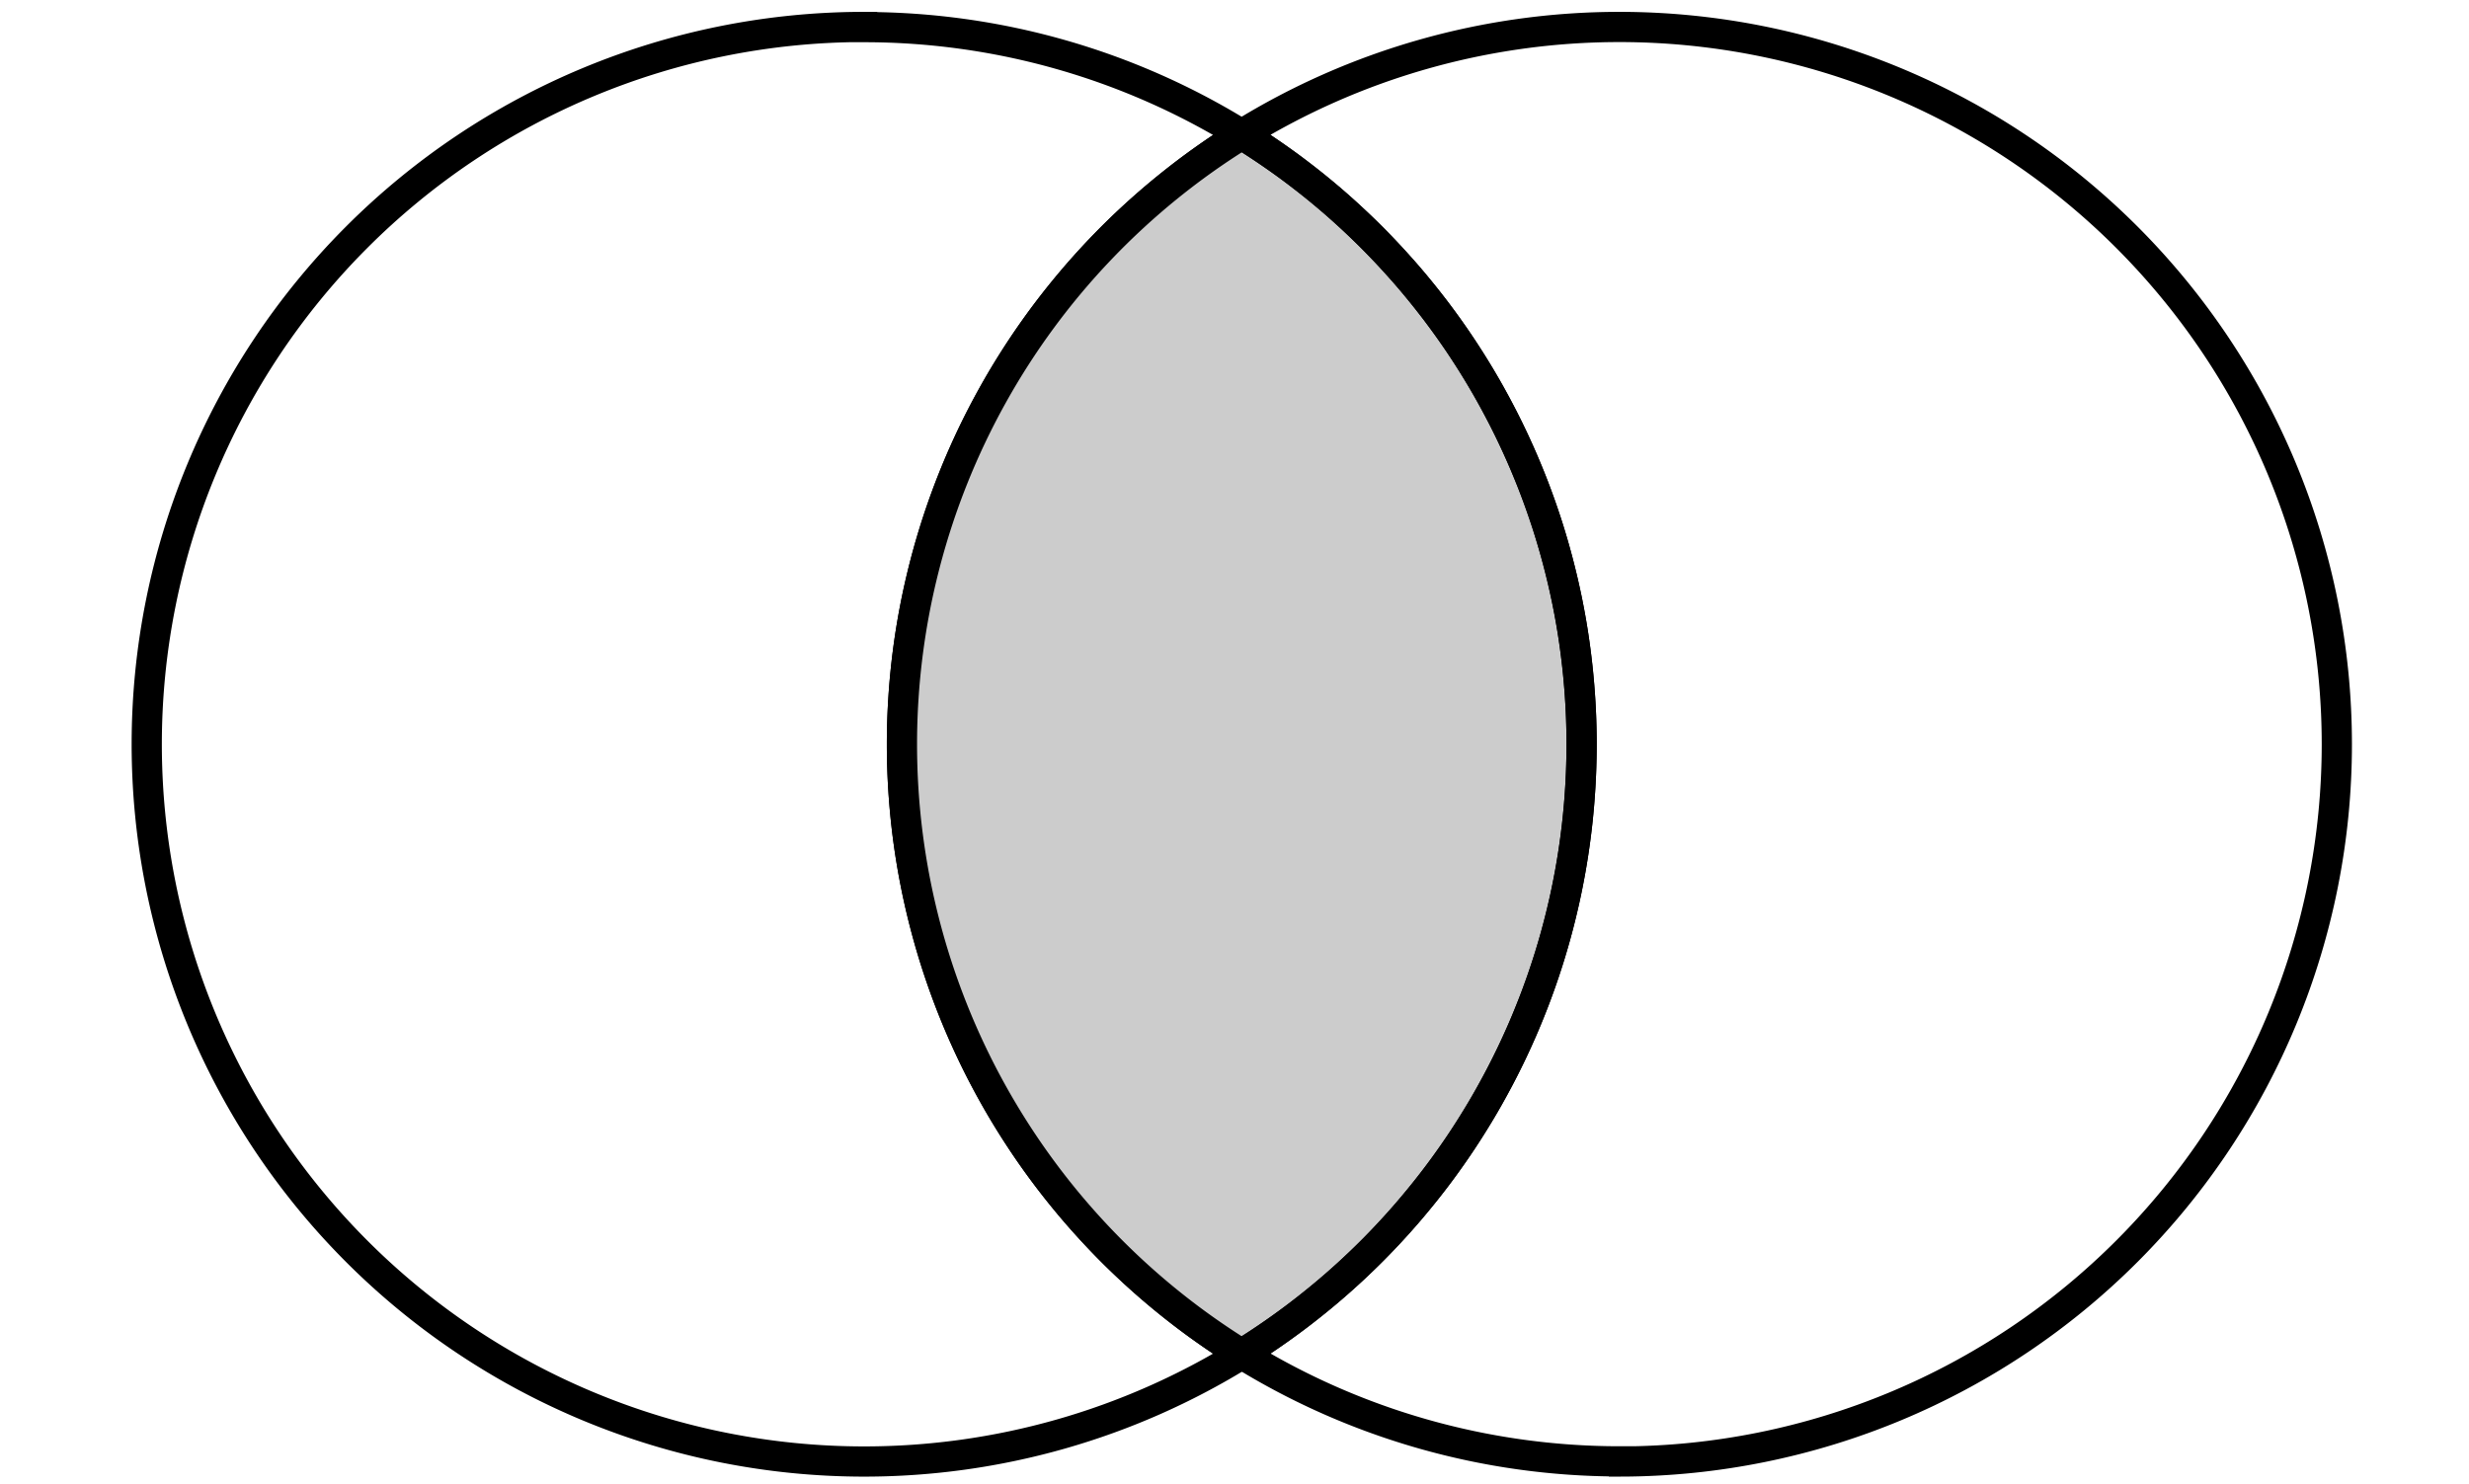 <?xml version="1.0" encoding="UTF-8" standalone="no"?>
<svg
   xmlns:dc="http://purl.org/dc/elements/1.1/"
   xmlns:cc="http://creativecommons.org/ns#"
   xmlns:rdf="http://www.w3.org/1999/02/22-rdf-syntax-ns#"
   xmlns:svg="http://www.w3.org/2000/svg"
   xmlns="http://www.w3.org/2000/svg"
   xmlns:sodipodi="http://sodipodi.sourceforge.net/DTD/sodipodi-0.dtd"
   xmlns:inkscape="http://www.inkscape.org/namespaces/inkscape"
   inkscape:version="1.0 (4035a4f, 2020-05-01)"
   sodipodi:docname="left_intersect_right.svg"
   id="svg8"
   version="1.1"
   viewBox="0 0 173 104"
   height="104mm"
   width="173mm">
  <defs
     id="defs2" />
  <sodipodi:namedview
     inkscape:window-maximized="0"
     inkscape:window-y="23"
     inkscape:window-x="0"
     inkscape:window-height="693"
     inkscape:window-width="1252"
     showgrid="false"
     inkscape:document-rotation="0"
     inkscape:current-layer="layer1"
     inkscape:document-units="mm"
     inkscape:cy="222.54766"
     inkscape:cx="646.49366"
     inkscape:zoom="0.42675466"
     inkscape:pageshadow="2"
     inkscape:pageopacity="0.0"
     borderopacity="1.0"
     bordercolor="#666666"
     pagecolor="#ffffff"
     id="base" />
  <g
     id="layer1"
     inkscape:groupmode="layer"
     inkscape:label="Layer 1">
    <path
       d="m 60.403,1.89 a 50.271,50.271 0 0 0 -50.121,50.271 50.271,50.271 0 0 0 50.271,50.271 50.271,50.271 0 0 0 26.458,-7.527 50.271,50.271 0 0 1 -0.038,-0.023 50.271,50.271 0 0 1 -0.26,-0.162 50.271,50.271 0 0 1 -0.259,-0.164 50.271,50.271 0 0 1 -0.258,-0.166 50.271,50.271 0 0 1 -0.257,-0.167 50.271,50.271 0 0 1 -0.256,-0.169 50.271,50.271 0 0 1 -0.255,-0.17 50.271,50.271 0 0 1 -0.254,-0.172 50.271,50.271 0 0 1 -0.253,-0.173 50.271,50.271 0 0 1 -0.252,-0.175 50.271,50.271 0 0 1 -0.251,-0.176 50.271,50.271 0 0 1 -0.25,-0.178 50.271,50.271 0 0 1 -0.249,-0.179 50.271,50.271 0 0 1 -0.248,-0.181 50.271,50.271 0 0 1 -0.246,-0.183 50.271,50.271 0 0 1 -0.245,-0.184 50.271,50.271 0 0 1 -0.244,-0.186 50.271,50.271 0 0 1 -0.243,-0.187 50.271,50.271 0 0 1 -0.242,-0.188 50.271,50.271 0 0 1 -0.241,-0.19 50.271,50.271 0 0 1 -0.24,-0.191 50.271,50.271 0 0 1 -0.238,-0.193 50.271,50.271 0 0 1 -0.237,-0.194 50.271,50.271 0 0 1 -0.236,-0.196 50.271,50.271 0 0 1 -0.235,-0.197 50.271,50.271 0 0 1 -0.234,-0.199 50.271,50.271 0 0 1 -0.233,-0.2 50.271,50.271 0 0 1 -0.231,-0.202 50.271,50.271 0 0 1 -0.23,-0.203 50.271,50.271 0 0 1 -0.229,-0.205 50.271,50.271 0 0 1 -0.227,-0.206 50.271,50.271 0 0 1 -0.226,-0.207 50.271,50.271 0 0 1 -0.225,-0.209 50.271,50.271 0 0 1 -0.224,-0.21 50.271,50.271 0 0 1 -0.222,-0.211 50.271,50.271 0 0 1 -0.221,-0.213 50.271,50.271 0 0 1 -0.22,-0.213 50.271,50.271 0 0 1 -0.219,-0.215 50.271,50.271 0 0 1 -0.217,-0.217 50.271,50.271 0 0 1 -0.216,-0.218 50.271,50.271 0 0 1 -0.214,-0.22 50.271,50.271 0 0 1 -0.213,-0.22 50.271,50.271 0 0 1 -0.212,-0.222 50.271,50.271 0 0 1 -0.21,-0.223 50.271,50.271 0 0 1 -0.209,-0.224 50.271,50.271 0 0 1 -0.207,-0.226 50.271,50.271 0 0 1 -0.207,-0.227 50.271,50.271 0 0 1 -0.205,-0.228 50.271,50.271 0 0 1 -0.204,-0.229 50.271,50.271 0 0 1 -0.203,-0.23 50.271,50.271 0 0 1 -0.201,-0.232 50.271,50.271 0 0 1 -0.199,-0.233 50.271,50.271 0 0 1 -0.198,-0.234 50.271,50.271 0 0 1 -0.196,-0.236 50.271,50.271 0 0 1 -0.195,-0.237 50.271,50.271 0 0 1 -0.194,-0.238 50.271,50.271 0 0 1 -0.192,-0.239 50.271,50.271 0 0 1 -0.191,-0.24 50.271,50.271 0 0 1 -0.189,-0.242 50.271,50.271 0 0 1 -0.188,-0.242 50.271,50.271 0 0 1 -0.187,-0.243 50.271,50.271 0 0 1 -0.184,-0.245 50.271,50.271 0 0 1 -0.183,-0.246 50.271,50.271 0 0 1 -0.182,-0.247 50.271,50.271 0 0 1 -0.18,-0.248 50.271,50.271 0 0 1 -0.179,-0.249 50.271,50.271 0 0 1 -0.177,-0.251 50.271,50.271 0 0 1 -0.176,-0.251 50.271,50.271 0 0 1 -0.174,-0.252 50.271,50.271 0 0 1 -0.173,-0.254 50.271,50.271 0 0 1 -0.171,-0.255 50.271,50.271 0 0 1 -0.169,-0.255 50.271,50.271 0 0 1 -0.168,-0.257 50.271,50.271 0 0 1 -0.166,-0.257 50.271,50.271 0 0 1 -0.165,-0.259 50.271,50.271 0 0 1 -0.163,-0.259 50.271,50.271 0 0 1 -0.161,-0.261 50.271,50.271 0 0 1 -0.16,-0.261 50.271,50.271 0 0 1 -0.159,-0.263 50.271,50.271 0 0 1 -0.157,-0.264 50.271,50.271 0 0 1 -0.155,-0.265 50.271,50.271 0 0 1 -0.154,-0.265 50.271,50.271 0 0 1 -0.152,-0.267 50.271,50.271 0 0 1 -0.15,-0.267 50.271,50.271 0 0 1 -0.148,-0.268 50.271,50.271 0 0 1 -0.147,-0.269 50.271,50.271 0 0 1 -0.145,-0.27 50.271,50.271 0 0 1 -0.144,-0.271 50.271,50.271 0 0 1 -0.142,-0.272 50.271,50.271 0 0 1 -0.141,-0.272 50.271,50.271 0 0 1 -0.138,-0.273 50.271,50.271 0 0 1 -0.137,-0.274 50.271,50.271 0 0 1 -0.136,-0.275 50.271,50.271 0 0 1 -0.133,-0.276 50.271,50.271 0 0 1 -0.132,-0.276 50.271,50.271 0 0 1 -0.13,-0.278 50.271,50.271 0 0 1 -0.129,-0.279 50.271,50.271 0 0 1 -0.127,-0.279 50.271,50.271 0 0 1 -0.126,-0.28 50.271,50.271 0 0 1 -0.124,-0.281 50.271,50.271 0 0 1 -0.122,-0.282 50.271,50.271 0 0 1 -0.12,-0.282 50.271,50.271 0 0 1 -0.118,-0.283 50.271,50.271 0 0 1 -0.117,-0.284 50.271,50.271 0 0 1 -0.115,-0.284 50.271,50.271 0 0 1 -0.114,-0.285 50.271,50.271 0 0 1 -0.111,-0.285 50.271,50.271 0 0 1 -0.11,-0.287 50.271,50.271 0 0 1 -0.108,-0.287 50.271,50.271 0 0 1 -0.106,-0.288 50.271,50.271 0 0 1 -0.104,-0.288 50.271,50.271 0 0 1 -0.103,-0.289 50.271,50.271 0 0 1 -0.101,-0.289 50.271,50.271 0 0 1 -0.099,-0.29 50.271,50.271 0 0 1 -0.098,-0.291 50.271,50.271 0 0 1 -0.096,-0.291 50.271,50.271 0 0 1 -0.094,-0.292 50.271,50.271 0 0 1 -0.092,-0.292 50.271,50.271 0 0 1 -0.09,-0.294 50.271,50.271 0 0 1 -0.088,-0.294 50.271,50.271 0 0 1 -0.087,-0.294 50.271,50.271 0 0 1 -0.085,-0.295 50.271,50.271 0 0 1 -0.083,-0.296 50.271,50.271 0 0 1 -0.081,-0.296 50.271,50.271 0 0 1 -0.08,-0.296 50.271,50.271 0 0 1 -0.078,-0.297 50.271,50.271 0 0 1 -0.076,-0.297 50.271,50.271 0 0 1 -0.074,-0.298 50.271,50.271 0 0 1 -0.072,-0.298 50.271,50.271 0 0 1 -0.071,-0.298 50.271,50.271 0 0 1 -0.068,-0.299 50.271,50.271 0 0 1 -0.067,-0.299 50.271,50.271 0 0 1 -0.065,-0.3 50.271,50.271 0 0 1 -0.064,-0.3 50.271,50.271 0 0 1 -0.061,-0.3 50.271,50.271 0 0 1 -0.059,-0.301 50.271,50.271 0 0 1 -0.058,-0.301 50.271,50.271 0 0 1 -0.056,-0.302 50.271,50.271 0 0 1 -0.054,-0.302 50.271,50.271 0 0 1 -0.052,-0.302 50.271,50.271 0 0 1 -0.05,-0.302 50.271,50.271 0 0 1 -0.049,-0.303 50.271,50.271 0 0 1 -0.047,-0.303 50.271,50.271 0 0 1 -0.044,-0.303 50.271,50.271 0 0 1 -0.043,-0.304 50.271,50.271 0 0 1 -0.041,-0.304 50.271,50.271 0 0 1 -0.039,-0.304 50.271,50.271 0 0 1 -0.037,-0.304 50.271,50.271 0 0 1 -0.035,-0.305 50.271,50.271 0 0 1 -0.034,-0.305 50.271,50.271 0 0 1 -0.032,-0.305 50.271,50.271 0 0 1 -0.029,-0.305 50.271,50.271 0 0 1 -0.028,-0.305 50.271,50.271 0 0 1 -0.026,-0.305 50.271,50.271 0 0 1 -0.024,-0.305 50.271,50.271 0 0 1 -0.023,-0.306 50.271,50.271 0 0 1 -0.02,-0.306 50.271,50.271 0 0 1 -0.019,-0.306 50.271,50.271 0 0 1 -0.017,-0.306 50.271,50.271 0 0 1 -0.015,-0.306 50.271,50.271 0 0 1 -0.013,-0.306 50.271,50.271 0 0 1 -0.011,-0.306 50.271,50.271 0 0 1 -0.009,-0.306 50.271,50.271 0 0 1 -0.007,-0.307 50.271,50.271 0 0 1 -0.006,-0.306 50.271,50.271 0 0 1 -0.004,-0.306 50.271,50.271 0 0 1 -0.002,-0.307 50.271,50.271 0 0 1 0,-0.149 50.271,50.271 0 0 1 0.001,-0.307 50.271,50.271 0 0 1 0.003,-0.306 50.271,50.271 0 0 1 0.005,-0.307 50.271,50.271 0 0 1 0.007,-0.306 50.271,50.271 0 0 1 0.008,-0.306 50.271,50.271 0 0 1 0.01,-0.306 50.271,50.271 0 0 1 0.012,-0.306 50.271,50.271 0 0 1 0.014,-0.306 50.271,50.271 0 0 1 0.016,-0.306 50.271,50.271 0 0 1 0.018,-0.306 50.271,50.271 0 0 1 0.02,-0.306 50.271,50.271 0 0 1 0.021,-0.306 50.271,50.271 0 0 1 0.023,-0.305 50.271,50.271 0 0 1 0.025,-0.306 50.271,50.271 0 0 1 0.027,-0.305 50.271,50.271 0 0 1 0.029,-0.305 50.271,50.271 0 0 1 0.03,-0.305 50.271,50.271 0 0 1 0.033,-0.305 50.271,50.271 0 0 1 0.034,-0.305 50.271,50.271 0 0 1 0.037,-0.304 50.271,50.271 0 0 1 0.038,-0.304 50.271,50.271 0 0 1 0.04,-0.304 50.271,50.271 0 0 1 0.042,-0.304 50.271,50.271 0 0 1 0.044,-0.304 50.271,50.271 0 0 1 0.045,-0.303 50.271,50.271 0 0 1 0.048,-0.303 50.271,50.271 0 0 1 0.049,-0.302 50.271,50.271 0 0 1 0.051,-0.302 50.271,50.271 0 0 1 0.053,-0.302 50.271,50.271 0 0 1 0.055,-0.302 50.271,50.271 0 0 1 0.057,-0.301 50.271,50.271 0 0 1 0.058,-0.301 50.271,50.271 0 0 1 0.06,-0.3 50.271,50.271 0 0 1 0.063,-0.301 50.271,50.271 0 0 1 0.064,-0.3 50.271,50.271 0 0 1 0.066,-0.3 50.271,50.271 0 0 1 0.068,-0.299 50.271,50.271 0 0 1 0.07,-0.299 50.271,50.271 0 0 1 0.071,-0.298 50.271,50.271 0 0 1 0.073,-0.298 50.271,50.271 0 0 1 0.075,-0.297 50.271,50.271 0 0 1 0.076,-0.297 50.271,50.271 0 0 1 0.079,-0.296 50.271,50.271 0 0 1 0.08,-0.296 50.271,50.271 0 0 1 0.082,-0.296 50.271,50.271 0 0 1 0.084,-0.295 50.271,50.271 0 0 1 0.086,-0.294 50.271,50.271 0 0 1 0.088,-0.294 50.271,50.271 0 0 1 0.089,-0.294 50.271,50.271 0 0 1 0.091,-0.292 50.271,50.271 0 0 1 0.093,-0.292 50.271,50.271 0 0 1 0.095,-0.291 50.271,50.271 0 0 1 0.096,-0.291 50.271,50.271 0 0 1 0.099,-0.291 50.271,50.271 0 0 1 0.1,-0.29 50.271,50.271 0 0 1 0.102,-0.289 50.271,50.271 0 0 1 0.104,-0.289 50.271,50.271 0 0 1 0.105,-0.288 50.271,50.271 0 0 1 0.107,-0.287 50.271,50.271 0 0 1 0.109,-0.287 50.271,50.271 0 0 1 0.111,-0.286 50.271,50.271 0 0 1 0.113,-0.286 50.271,50.271 0 0 1 0.114,-0.285 50.271,50.271 0 0 1 0.116,-0.284 50.271,50.271 0 0 1 0.117,-0.283 50.271,50.271 0 0 1 0.119,-0.283 50.271,50.271 0 0 1 0.121,-0.282 50.271,50.271 0 0 1 0.123,-0.281 50.271,50.271 0 0 1 0.125,-0.28 50.271,50.271 0 0 1 0.126,-0.28 50.271,50.271 0 0 1 0.128,-0.279 50.271,50.271 0 0 1 0.13,-0.278 50.271,50.271 0 0 1 0.131,-0.277 50.271,50.271 0 0 1 0.133,-0.276 50.271,50.271 0 0 1 0.135,-0.275 50.271,50.271 0 0 1 0.136,-0.275 50.271,50.271 0 0 1 0.138,-0.273 50.271,50.271 0 0 1 0.14,-0.273 50.271,50.271 0 0 1 0.141,-0.272 50.271,50.271 0 0 1 0.143,-0.271 50.271,50.271 0 0 1 0.145,-0.27 50.271,50.271 0 0 1 0.146,-0.269 50.271,50.271 0 0 1 0.148,-0.269 50.271,50.271 0 0 1 0.149,-0.268 50.271,50.271 0 0 1 0.151,-0.267 50.271,50.271 0 0 1 0.153,-0.266 50.271,50.271 0 0 1 0.154,-0.265 50.271,50.271 0 0 1 0.156,-0.264 50.271,50.271 0 0 1 0.158,-0.263 50.271,50.271 0 0 1 0.16,-0.262 50.271,50.271 0 0 1 0.161,-0.261 50.271,50.271 0 0 1 0.162,-0.26 50.271,50.271 0 0 1 0.164,-0.259 50.271,50.271 0 0 1 0.165,-0.258 50.271,50.271 0 0 1 0.167,-0.257 50.271,50.271 0 0 1 0.168,-0.256 50.271,50.271 0 0 1 0.171,-0.255 50.271,50.271 0 0 1 0.172,-0.254 50.271,50.271 0 0 1 0.174,-0.253 50.271,50.271 0 0 1 0.175,-0.252 50.271,50.271 0 0 1 0.177,-0.251 50.271,50.271 0 0 1 0.178,-0.25 50.271,50.271 0 0 1 0.179,-0.249 50.271,50.271 0 0 1 0.181,-0.248 50.271,50.271 0 0 1 0.182,-0.246 50.271,50.271 0 0 1 0.184,-0.245 50.271,50.271 0 0 1 0.186,-0.244 50.271,50.271 0 0 1 0.187,-0.243 50.271,50.271 0 0 1 0.189,-0.242 50.271,50.271 0 0 1 0.19,-0.241 50.271,50.271 0 0 1 0.192,-0.24 50.271,50.271 0 0 1 0.193,-0.238 50.271,50.271 0 0 1 0.194,-0.237 50.271,50.271 0 0 1 0.196,-0.236 50.271,50.271 0 0 1 0.197,-0.235 50.271,50.271 0 0 1 0.198,-0.234 50.271,50.271 0 0 1 0.2,-0.233 50.271,50.271 0 0 1 0.202,-0.231 50.271,50.271 0 0 1 0.203,-0.23 50.271,50.271 0 0 1 0.204,-0.229 50.271,50.271 0 0 1 0.206,-0.227 50.271,50.271 0 0 1 0.207,-0.226 50.271,50.271 0 0 1 0.208,-0.225 50.271,50.271 0 0 1 0.21,-0.224 50.271,50.271 0 0 1 0.211,-0.222 50.271,50.271 0 0 1 0.212,-0.221 50.271,50.271 0 0 1 0.214,-0.22 50.271,50.271 0 0 1 0.215,-0.219 50.271,50.271 0 0 1 0.217,-0.217 50.271,50.271 0 0 1 0.218,-0.216 50.271,50.271 0 0 1 0.219,-0.214 50.271,50.271 0 0 1 0.221,-0.213 50.271,50.271 0 0 1 0.222,-0.212 50.271,50.271 0 0 1 0.223,-0.21 50.271,50.271 0 0 1 0.224,-0.209 50.271,50.271 0 0 1 0.226,-0.208 50.271,50.271 0 0 1 0.227,-0.206 50.271,50.271 0 0 1 0.228,-0.205 50.271,50.271 0 0 1 0.229,-0.203 50.271,50.271 0 0 1 0.231,-0.203 50.271,50.271 0 0 1 0.232,-0.201 50.271,50.271 0 0 1 0.233,-0.199 50.271,50.271 0 0 1 0.235,-0.198 50.271,50.271 0 0 1 0.235,-0.196 50.271,50.271 0 0 1 0.237,-0.195 50.271,50.271 0 0 1 0.238,-0.193 50.271,50.271 0 0 1 0.239,-0.192 50.271,50.271 0 0 1 0.24,-0.191 50.271,50.271 0 0 1 0.241,-0.189 50.271,50.271 0 0 1 0.242,-0.188 50.271,50.271 0 0 1 0.244,-0.187 50.271,50.271 0 0 1 0.244,-0.184 50.271,50.271 0 0 1 0.246,-0.183 50.271,50.271 0 0 1 0.247,-0.182 50.271,50.271 0 0 1 0.248,-0.18 50.271,50.271 0 0 1 0.249,-0.179 50.271,50.271 0 0 1 0.251,-0.177 50.271,50.271 0 0 1 0.251,-0.176 50.271,50.271 0 0 1 0.253,-0.174 50.271,50.271 0 0 1 0.253,-0.173 50.271,50.271 0 0 1 0.255,-0.171 50.271,50.271 0 0 1 0.255,-0.17 50.271,50.271 0 0 1 0.257,-0.168 50.271,50.271 0 0 1 0.258,-0.166 50.271,50.271 0 0 1 0.258,-0.165 50.271,50.271 0 0 1 0.26,-0.163 50.271,50.271 0 0 1 0.164,-0.102 50.271,50.271 0 0 0 -26.458,-7.526 50.271,50.271 0 0 0 -0.149,0 z"
       style="fill:none;stroke:#000000;stroke-width:2.117;stroke-miterlimit:4;stroke-dasharray:none;stroke-opacity:1"
       id="path869" />
    <path
       id="path872"
       style="fill:#cccccc;stroke:#000000;stroke-width:2.117;stroke-miterlimit:4;stroke-dasharray:none;stroke-opacity:1"
       d="m 87.01,94.905 a 50.271,50.271 0 0 0 0.164,-0.102 50.271,50.271 0 0 0 0.26,-0.163 50.271,50.271 0 0 0 0.258,-0.165 50.271,50.271 0 0 0 0.258,-0.166 50.271,50.271 0 0 0 0.257,-0.168 50.271,50.271 0 0 0 0.255,-0.17 50.271,50.271 0 0 0 0.255,-0.171 50.271,50.271 0 0 0 0.253,-0.173 50.271,50.271 0 0 0 0.253,-0.174 50.271,50.271 0 0 0 0.251,-0.176 50.271,50.271 0 0 0 0.251,-0.177 50.271,50.271 0 0 0 0.249,-0.179 50.271,50.271 0 0 0 0.248,-0.18 50.271,50.271 0 0 0 0.247,-0.182 50.271,50.271 0 0 0 0.246,-0.183 50.271,50.271 0 0 0 0.244,-0.184 50.271,50.271 0 0 0 0.244,-0.187 50.271,50.271 0 0 0 0.242,-0.188 50.271,50.271 0 0 0 0.241,-0.189 50.271,50.271 0 0 0 0.24,-0.191 50.271,50.271 0 0 0 0.239,-0.192 50.271,50.271 0 0 0 0.238,-0.193 50.271,50.271 0 0 0 0.237,-0.195 50.271,50.271 0 0 0 0.235,-0.196 50.271,50.271 0 0 0 0.235,-0.198 50.271,50.271 0 0 0 0.233,-0.199 50.271,50.271 0 0 0 0.232,-0.201 50.271,50.271 0 0 0 0.231,-0.203 50.271,50.271 0 0 0 0.229,-0.203 50.271,50.271 0 0 0 0.228,-0.205 50.271,50.271 0 0 0 0.227,-0.206 50.271,50.271 0 0 0 0.226,-0.208 50.271,50.271 0 0 0 0.224,-0.209 50.271,50.271 0 0 0 0.223,-0.21 50.271,50.271 0 0 0 0.222,-0.212 50.271,50.271 0 0 0 0.221,-0.213 50.271,50.271 0 0 0 0.219,-0.214 50.271,50.271 0 0 0 0.218,-0.216 50.271,50.271 0 0 0 0.217,-0.217 50.271,50.271 0 0 0 0.215,-0.219 50.271,50.271 0 0 0 0.214,-0.22 50.271,50.271 0 0 0 0.212,-0.221 50.271,50.271 0 0 0 0.211,-0.222 50.271,50.271 0 0 0 0.21,-0.224 50.271,50.271 0 0 0 0.208,-0.225 50.271,50.271 0 0 0 0.207,-0.226 50.271,50.271 0 0 0 0.206,-0.227 50.271,50.271 0 0 0 0.204,-0.229 50.271,50.271 0 0 0 0.203,-0.23 50.271,50.271 0 0 0 0.202,-0.231 50.271,50.271 0 0 0 0.2,-0.233 50.271,50.271 0 0 0 0.198,-0.234 50.271,50.271 0 0 0 0.197,-0.235 50.271,50.271 0 0 0 0.196,-0.236 50.271,50.271 0 0 0 0.194,-0.237 50.271,50.271 0 0 0 0.193,-0.238 50.271,50.271 0 0 0 0.192,-0.24 50.271,50.271 0 0 0 0.19,-0.241 50.271,50.271 0 0 0 0.189,-0.242 50.271,50.271 0 0 0 0.187,-0.243 50.271,50.271 0 0 0 0.186,-0.244 50.271,50.271 0 0 0 0.184,-0.245 50.271,50.271 0 0 0 0.182,-0.246 50.271,50.271 0 0 0 0.181,-0.248 50.271,50.271 0 0 0 0.179,-0.249 50.271,50.271 0 0 0 0.178,-0.25 50.271,50.271 0 0 0 0.177,-0.251 50.271,50.271 0 0 0 0.175,-0.252 50.271,50.271 0 0 0 0.174,-0.253 50.271,50.271 0 0 0 0.172,-0.254 50.271,50.271 0 0 0 0.171,-0.255 50.271,50.271 0 0 0 0.168,-0.256 50.271,50.271 0 0 0 0.167,-0.257 50.271,50.271 0 0 0 0.165,-0.258 50.271,50.271 0 0 0 0.164,-0.259 50.271,50.271 0 0 0 0.162,-0.26 50.271,50.271 0 0 0 0.161,-0.261 50.271,50.271 0 0 0 0.16,-0.262 50.271,50.271 0 0 0 0.158,-0.263 50.271,50.271 0 0 0 0.156,-0.264 50.271,50.271 0 0 0 0.154,-0.265 50.271,50.271 0 0 0 0.153,-0.266 50.271,50.271 0 0 0 0.151,-0.267 50.271,50.271 0 0 0 0.149,-0.268 50.271,50.271 0 0 0 0.148,-0.269 50.271,50.271 0 0 0 0.146,-0.269 50.271,50.271 0 0 0 0.145,-0.27 50.271,50.271 0 0 0 0.143,-0.271 50.271,50.271 0 0 0 0.141,-0.272 50.271,50.271 0 0 0 0.14,-0.273 50.271,50.271 0 0 0 0.138,-0.273 50.271,50.271 0 0 0 0.136,-0.275 50.271,50.271 0 0 0 0.135,-0.275 50.271,50.271 0 0 0 0.133,-0.276 50.271,50.271 0 0 0 0.131,-0.277 50.271,50.271 0 0 0 0.13,-0.278 50.271,50.271 0 0 0 0.128,-0.279 50.271,50.271 0 0 0 0.126,-0.28 50.271,50.271 0 0 0 0.125,-0.28 50.271,50.271 0 0 0 0.123,-0.281 50.271,50.271 0 0 0 0.121,-0.282 50.271,50.271 0 0 0 0.119,-0.283 50.271,50.271 0 0 0 0.117,-0.283 50.271,50.271 0 0 0 0.116,-0.284 50.271,50.271 0 0 0 0.114,-0.285 50.271,50.271 0 0 0 0.113,-0.286 50.271,50.271 0 0 0 0.111,-0.286 50.271,50.271 0 0 0 0.109,-0.287 50.271,50.271 0 0 0 0.107,-0.287 50.271,50.271 0 0 0 0.105,-0.288 50.271,50.271 0 0 0 0.104,-0.289 50.271,50.271 0 0 0 0.102,-0.289 50.271,50.271 0 0 0 0.1,-0.29 50.271,50.271 0 0 0 0.099,-0.291 50.271,50.271 0 0 0 0.096,-0.291 50.271,50.271 0 0 0 0.095,-0.291 50.271,50.271 0 0 0 0.093,-0.292 50.271,50.271 0 0 0 0.091,-0.292 50.271,50.271 0 0 0 0.089,-0.294 50.271,50.271 0 0 0 0.088,-0.294 50.271,50.271 0 0 0 0.086,-0.294 50.271,50.271 0 0 0 0.084,-0.295 50.271,50.271 0 0 0 0.082,-0.296 50.271,50.271 0 0 0 0.08,-0.296 50.271,50.271 0 0 0 0.079,-0.296 50.271,50.271 0 0 0 0.076,-0.297 50.271,50.271 0 0 0 0.075,-0.297 50.271,50.271 0 0 0 0.073,-0.298 50.271,50.271 0 0 0 0.071,-0.298 50.271,50.271 0 0 0 0.07,-0.299 50.271,50.271 0 0 0 0.068,-0.299 50.271,50.271 0 0 0 0.066,-0.3 50.271,50.271 0 0 0 0.064,-0.3 50.271,50.271 0 0 0 0.062,-0.301 50.271,50.271 0 0 0 0.06,-0.3 50.271,50.271 0 0 0 0.058,-0.301 50.271,50.271 0 0 0 0.057,-0.301 50.271,50.271 0 0 0 0.055,-0.302 50.271,50.271 0 0 0 0.053,-0.302 50.271,50.271 0 0 0 0.051,-0.302 50.271,50.271 0 0 0 0.049,-0.302 50.271,50.271 0 0 0 0.048,-0.303 50.271,50.271 0 0 0 0.045,-0.303 50.271,50.271 0 0 0 0.044,-0.304 50.271,50.271 0 0 0 0.042,-0.304 50.271,50.271 0 0 0 0.04,-0.304 50.271,50.271 0 0 0 0.038,-0.304 50.271,50.271 0 0 0 0.037,-0.304 50.271,50.271 0 0 0 0.034,-0.305 50.271,50.271 0 0 0 0.033,-0.305 50.271,50.271 0 0 0 0.03,-0.305 50.271,50.271 0 0 0 0.029,-0.305 50.271,50.271 0 0 0 0.027,-0.305 50.271,50.271 0 0 0 0.025,-0.306 50.271,50.271 0 0 0 0.023,-0.305 50.271,50.271 0 0 0 0.021,-0.306 50.271,50.271 0 0 0 0.02,-0.306 50.271,50.271 0 0 0 0.018,-0.306 50.271,50.271 0 0 0 0.015,-0.306 50.271,50.271 0 0 0 0.015,-0.306 50.271,50.271 0 0 0 0.012,-0.306 50.271,50.271 0 0 0 0.01,-0.306 50.271,50.271 0 0 0 0.008,-0.306 50.271,50.271 0 0 0 0.007,-0.306 50.271,50.271 0 0 0 0.005,-0.307 50.271,50.271 0 0 0 0.003,-0.306 50.271,50.271 0 0 0 0.001,-0.307 50.271,50.271 0 0 0 0,-0.149 50.271,50.271 0 0 0 -0.002,-0.307 50.271,50.271 0 0 0 -0.004,-0.306 50.271,50.271 0 0 0 -0.006,-0.306 50.271,50.271 0 0 0 -0.007,-0.307 50.271,50.271 0 0 0 -0.009,-0.306 50.271,50.271 0 0 0 -0.011,-0.306 50.271,50.271 0 0 0 -0.013,-0.306 50.271,50.271 0 0 0 -0.015,-0.306 50.271,50.271 0 0 0 -0.017,-0.306 50.271,50.271 0 0 0 -0.019,-0.306 50.271,50.271 0 0 0 -0.02,-0.306 50.271,50.271 0 0 0 -0.023,-0.306 50.271,50.271 0 0 0 -0.024,-0.305 50.271,50.271 0 0 0 -0.026,-0.305 50.271,50.271 0 0 0 -0.028,-0.305 50.271,50.271 0 0 0 -0.029,-0.305 50.271,50.271 0 0 0 -0.032,-0.305 50.271,50.271 0 0 0 -0.034,-0.305 50.271,50.271 0 0 0 -0.035,-0.305 50.271,50.271 0 0 0 -0.037,-0.304 50.271,50.271 0 0 0 -0.039,-0.304 50.271,50.271 0 0 0 -0.041,-0.304 50.271,50.271 0 0 0 -0.043,-0.304 50.271,50.271 0 0 0 -0.044,-0.303 50.271,50.271 0 0 0 -0.046,-0.303 50.271,50.271 0 0 0 -0.049,-0.303 50.271,50.271 0 0 0 -0.05,-0.302 50.271,50.271 0 0 0 -0.052,-0.302 50.271,50.271 0 0 0 -0.054,-0.302 50.271,50.271 0 0 0 -0.056,-0.302 50.271,50.271 0 0 0 -0.058,-0.301 50.271,50.271 0 0 0 -0.059,-0.301 50.271,50.271 0 0 0 -0.061,-0.3 50.271,50.271 0 0 0 -0.064,-0.3 50.271,50.271 0 0 0 -0.065,-0.3 50.271,50.271 0 0 0 -0.067,-0.299 50.271,50.271 0 0 0 -0.068,-0.299 50.271,50.271 0 0 0 -0.071,-0.298 50.271,50.271 0 0 0 -0.072,-0.298 50.271,50.271 0 0 0 -0.074,-0.298 50.271,50.271 0 0 0 -0.076,-0.297 50.271,50.271 0 0 0 -0.077,-0.297 50.271,50.271 0 0 0 -0.08,-0.296 50.271,50.271 0 0 0 -0.081,-0.296 50.271,50.271 0 0 0 -0.083,-0.296 50.271,50.271 0 0 0 -0.085,-0.295 50.271,50.271 0 0 0 -0.087,-0.294 50.271,50.271 0 0 0 -0.088,-0.294 50.271,50.271 0 0 0 -0.09,-0.294 50.271,50.271 0 0 0 -0.092,-0.292 50.271,50.271 0 0 0 -0.094,-0.292 50.271,50.271 0 0 0 -0.096,-0.291 50.271,50.271 0 0 0 -0.098,-0.291 50.271,50.271 0 0 0 -0.099,-0.29 50.271,50.271 0 0 0 -0.101,-0.289 50.271,50.271 0 0 0 -0.103,-0.289 50.271,50.271 0 0 0 -0.104,-0.288 50.271,50.271 0 0 0 -0.106,-0.288 50.271,50.271 0 0 0 -0.108,-0.287 50.271,50.271 0 0 0 -0.11,-0.287 50.271,50.271 0 0 0 -0.111,-0.285 50.271,50.271 0 0 0 -0.114,-0.285 50.271,50.271 0 0 0 -0.115,-0.284 50.271,50.271 0 0 0 -0.117,-0.284 50.271,50.271 0 0 0 -0.118,-0.283 50.271,50.271 0 0 0 -0.12,-0.282 50.271,50.271 0 0 0 -0.122,-0.282 50.271,50.271 0 0 0 -0.124,-0.281 50.271,50.271 0 0 0 -0.126,-0.28 50.271,50.271 0 0 0 -0.127,-0.279 50.271,50.271 0 0 0 -0.129,-0.279 50.271,50.271 0 0 0 -0.13,-0.278 50.271,50.271 0 0 0 -0.132,-0.276 50.271,50.271 0 0 0 -0.133,-0.276 50.271,50.271 0 0 0 -0.136,-0.275 50.271,50.271 0 0 0 -0.137,-0.274 50.271,50.271 0 0 0 -0.138,-0.273 50.271,50.271 0 0 0 -0.141,-0.272 50.271,50.271 0 0 0 -0.142,-0.272 50.271,50.271 0 0 0 -0.144,-0.271 50.271,50.271 0 0 0 -0.145,-0.27 50.271,50.271 0 0 0 -0.147,-0.269 50.271,50.271 0 0 0 -0.148,-0.268 50.271,50.271 0 0 0 -0.15,-0.267 50.271,50.271 0 0 0 -0.152,-0.267 50.271,50.271 0 0 0 -0.154,-0.265 50.271,50.271 0 0 0 -0.155,-0.265 50.271,50.271 0 0 0 -0.157,-0.264 50.271,50.271 0 0 0 -0.159,-0.263 50.271,50.271 0 0 0 -0.16,-0.261 50.271,50.271 0 0 0 -0.161,-0.261 50.271,50.271 0 0 0 -0.163,-0.259 50.271,50.271 0 0 0 -0.165,-0.259 50.271,50.271 0 0 0 -0.166,-0.257 50.271,50.271 0 0 0 -0.168,-0.257 50.271,50.271 0 0 0 -0.169,-0.255 50.271,50.271 0 0 0 -0.171,-0.255 50.271,50.271 0 0 0 -0.173,-0.254 50.271,50.271 0 0 0 -0.174,-0.252 50.271,50.271 0 0 0 -0.176,-0.251 50.271,50.271 0 0 0 -0.177,-0.251 50.271,50.271 0 0 0 -0.179,-0.249 50.271,50.271 0 0 0 -0.18,-0.248 50.271,50.271 0 0 0 -0.182,-0.247 50.271,50.271 0 0 0 -0.183,-0.246 50.271,50.271 0 0 0 -0.184,-0.245 50.271,50.271 0 0 0 -0.187,-0.243 50.271,50.271 0 0 0 -0.188,-0.242 50.271,50.271 0 0 0 -0.189,-0.242 50.271,50.271 0 0 0 -0.191,-0.24 50.271,50.271 0 0 0 -0.192,-0.239 50.271,50.271 0 0 0 -0.194,-0.238 50.271,50.271 0 0 0 -0.195,-0.237 50.271,50.271 0 0 0 -0.196,-0.236 50.271,50.271 0 0 0 -0.198,-0.234 50.271,50.271 0 0 0 -0.199,-0.233 50.271,50.271 0 0 0 -0.201,-0.232 50.271,50.271 0 0 0 -0.203,-0.23 50.271,50.271 0 0 0 -0.204,-0.229 50.271,50.271 0 0 0 -0.205,-0.228 50.271,50.271 0 0 0 -0.207,-0.227 50.271,50.271 0 0 0 -0.207,-0.226 50.271,50.271 0 0 0 -0.209,-0.224 50.271,50.271 0 0 0 -0.21,-0.223 50.271,50.271 0 0 0 -0.212,-0.222 50.271,50.271 0 0 0 -0.213,-0.22 50.271,50.271 0 0 0 -0.214,-0.22 50.271,50.271 0 0 0 -0.216,-0.218 50.271,50.271 0 0 0 -0.217,-0.217 50.271,50.271 0 0 0 -0.219,-0.215 50.271,50.271 0 0 0 -0.22,-0.213 50.271,50.271 0 0 0 -0.221,-0.213 50.271,50.271 0 0 0 -0.222,-0.211 50.271,50.271 0 0 0 -0.224,-0.21 50.271,50.271 0 0 0 -0.225,-0.209 50.271,50.271 0 0 0 -0.226,-0.207 50.271,50.271 0 0 0 -0.227,-0.206 50.271,50.271 0 0 0 -0.229,-0.205 50.271,50.271 0 0 0 -0.23,-0.203 50.271,50.271 0 0 0 -0.231,-0.202 50.271,50.271 0 0 0 -0.233,-0.2 50.271,50.271 0 0 0 -0.234,-0.199 50.271,50.271 0 0 0 -0.235,-0.197 50.271,50.271 0 0 0 -0.236,-0.196 50.271,50.271 0 0 0 -0.237,-0.194 50.271,50.271 0 0 0 -0.238,-0.193 50.271,50.271 0 0 0 -0.24,-0.191 50.271,50.271 0 0 0 -0.241,-0.19 50.271,50.271 0 0 0 -0.242,-0.188 50.271,50.271 0 0 0 -0.243,-0.187 50.271,50.271 0 0 0 -0.244,-0.186 50.271,50.271 0 0 0 -0.245,-0.184 50.271,50.271 0 0 0 -0.246,-0.183 50.271,50.271 0 0 0 -0.248,-0.181 50.271,50.271 0 0 0 -0.249,-0.179 50.271,50.271 0 0 0 -0.25,-0.178 50.271,50.271 0 0 0 -0.251,-0.176 50.271,50.271 0 0 0 -0.252,-0.175 50.271,50.271 0 0 0 -0.253,-0.173 50.271,50.271 0 0 0 -0.254,-0.172 50.271,50.271 0 0 0 -0.255,-0.17 50.271,50.271 0 0 0 -0.256,-0.169 50.271,50.271 0 0 0 -0.257,-0.167 50.271,50.271 0 0 0 -0.258,-0.166 50.271,50.271 0 0 0 -0.259,-0.164 50.271,50.271 0 0 0 -0.26,-0.162 50.271,50.271 0 0 0 -0.038,-0.023 A 50.271,50.271 0 0 0 63.198,52.16 50.271,50.271 0 0 0 87.011,94.905 Z" />
    <path
       id="path874"
       style="fill:none;stroke:#000000;stroke-width:2.117;stroke-miterlimit:4;stroke-dasharray:none;stroke-opacity:1"
       d="M 113.618,102.431 A 50.271,50.271 0 0 0 163.739,52.16 50.271,50.271 0 0 0 113.468,1.89 50.271,50.271 0 0 0 87.01,9.416 a 50.271,50.271 0 0 1 0.038,0.023 50.271,50.271 0 0 1 0.26,0.162 50.271,50.271 0 0 1 0.259,0.164 50.271,50.271 0 0 1 0.258,0.166 50.271,50.271 0 0 1 0.257,0.167 50.271,50.271 0 0 1 0.256,0.169 50.271,50.271 0 0 1 0.255,0.17 50.271,50.271 0 0 1 0.254,0.172 50.271,50.271 0 0 1 0.253,0.173 50.271,50.271 0 0 1 0.252,0.175 50.271,50.271 0 0 1 0.251,0.176 50.271,50.271 0 0 1 0.25,0.178 50.271,50.271 0 0 1 0.249,0.179 50.271,50.271 0 0 1 0.248,0.181 50.271,50.271 0 0 1 0.246,0.183 50.271,50.271 0 0 1 0.245,0.184 50.271,50.271 0 0 1 0.244,0.186 50.271,50.271 0 0 1 0.243,0.187 50.271,50.271 0 0 1 0.242,0.188 50.271,50.271 0 0 1 0.241,0.19 50.271,50.271 0 0 1 0.24,0.191 50.271,50.271 0 0 1 0.238,0.193 50.271,50.271 0 0 1 0.237,0.194 50.271,50.271 0 0 1 0.236,0.196 50.271,50.271 0 0 1 0.235,0.197 50.271,50.271 0 0 1 0.234,0.199 50.271,50.271 0 0 1 0.233,0.2 50.271,50.271 0 0 1 0.231,0.202 50.271,50.271 0 0 1 0.23,0.203 50.271,50.271 0 0 1 0.229,0.205 50.271,50.271 0 0 1 0.227,0.206 50.271,50.271 0 0 1 0.226,0.207 50.271,50.271 0 0 1 0.225,0.209 50.271,50.271 0 0 1 0.224,0.21 50.271,50.271 0 0 1 0.222,0.211 50.271,50.271 0 0 1 0.221,0.213 50.271,50.271 0 0 1 0.22,0.213 50.271,50.271 0 0 1 0.219,0.215 50.271,50.271 0 0 1 0.217,0.217 50.271,50.271 0 0 1 0.216,0.218 50.271,50.271 0 0 1 0.214,0.22 50.271,50.271 0 0 1 0.213,0.22 50.271,50.271 0 0 1 0.212,0.222 50.271,50.271 0 0 1 0.21,0.223 50.271,50.271 0 0 1 0.209,0.224 50.271,50.271 0 0 1 0.207,0.226 50.271,50.271 0 0 1 0.207,0.227 50.271,50.271 0 0 1 0.205,0.228 50.271,50.271 0 0 1 0.204,0.229 50.271,50.271 0 0 1 0.203,0.23 50.271,50.271 0 0 1 0.201,0.232 50.271,50.271 0 0 1 0.199,0.233 50.271,50.271 0 0 1 0.198,0.234 50.271,50.271 0 0 1 0.196,0.236 50.271,50.271 0 0 1 0.195,0.237 50.271,50.271 0 0 1 0.194,0.238 50.271,50.271 0 0 1 0.192,0.239 50.271,50.271 0 0 1 0.191,0.24 50.271,50.271 0 0 1 0.189,0.242 50.271,50.271 0 0 1 0.188,0.242 50.271,50.271 0 0 1 0.187,0.243 50.271,50.271 0 0 1 0.184,0.245 50.271,50.271 0 0 1 0.183,0.246 50.271,50.271 0 0 1 0.182,0.247 50.271,50.271 0 0 1 0.18,0.248 50.271,50.271 0 0 1 0.179,0.249 50.271,50.271 0 0 1 0.177,0.251 50.271,50.271 0 0 1 0.176,0.251 50.271,50.271 0 0 1 0.174,0.252 50.271,50.271 0 0 1 0.173,0.254 50.271,50.271 0 0 1 0.171,0.255 50.271,50.271 0 0 1 0.169,0.255 50.271,50.271 0 0 1 0.168,0.257 50.271,50.271 0 0 1 0.166,0.257 50.271,50.271 0 0 1 0.165,0.259 50.271,50.271 0 0 1 0.163,0.259 50.271,50.271 0 0 1 0.161,0.261 50.271,50.271 0 0 1 0.16,0.261 50.271,50.271 0 0 1 0.159,0.263 50.271,50.271 0 0 1 0.157,0.264 50.271,50.271 0 0 1 0.155,0.265 50.271,50.271 0 0 1 0.154,0.265 50.271,50.271 0 0 1 0.152,0.267 50.271,50.271 0 0 1 0.15,0.267 50.271,50.271 0 0 1 0.148,0.268 50.271,50.271 0 0 1 0.147,0.269 50.271,50.271 0 0 1 0.145,0.27 50.271,50.271 0 0 1 0.144,0.271 50.271,50.271 0 0 1 0.142,0.272 50.271,50.271 0 0 1 0.141,0.272 50.271,50.271 0 0 1 0.138,0.273 50.271,50.271 0 0 1 0.137,0.274 50.271,50.271 0 0 1 0.136,0.275 50.271,50.271 0 0 1 0.133,0.276 50.271,50.271 0 0 1 0.132,0.276 50.271,50.271 0 0 1 0.13,0.277 50.271,50.271 0 0 1 0.129,0.279 50.271,50.271 0 0 1 0.127,0.279 50.271,50.271 0 0 1 0.126,0.28 50.271,50.271 0 0 1 0.123,0.281 50.271,50.271 0 0 1 0.122,0.282 50.271,50.271 0 0 1 0.12,0.282 50.271,50.271 0 0 1 0.118,0.283 50.271,50.271 0 0 1 0.117,0.284 50.271,50.271 0 0 1 0.115,0.284 50.271,50.271 0 0 1 0.114,0.285 50.271,50.271 0 0 1 0.111,0.285 50.271,50.271 0 0 1 0.11,0.287 50.271,50.271 0 0 1 0.108,0.287 50.271,50.271 0 0 1 0.106,0.288 50.271,50.271 0 0 1 0.104,0.288 50.271,50.271 0 0 1 0.103,0.289 50.271,50.271 0 0 1 0.101,0.289 50.271,50.271 0 0 1 0.099,0.29 50.271,50.271 0 0 1 0.098,0.291 50.271,50.271 0 0 1 0.096,0.291 50.271,50.271 0 0 1 0.094,0.292 50.271,50.271 0 0 1 0.092,0.292 50.271,50.271 0 0 1 0.09,0.294 50.271,50.271 0 0 1 0.088,0.294 50.271,50.271 0 0 1 0.087,0.294 50.271,50.271 0 0 1 0.085,0.295 50.271,50.271 0 0 1 0.083,0.296 50.271,50.271 0 0 1 0.081,0.296 50.271,50.271 0 0 1 0.08,0.296 50.271,50.271 0 0 1 0.077,0.297 50.271,50.271 0 0 1 0.076,0.297 50.271,50.271 0 0 1 0.074,0.298 50.271,50.271 0 0 1 0.072,0.298 50.271,50.271 0 0 1 0.071,0.298 50.271,50.271 0 0 1 0.068,0.299 50.271,50.271 0 0 1 0.067,0.299 50.271,50.271 0 0 1 0.065,0.3 50.271,50.271 0 0 1 0.064,0.3 50.271,50.271 0 0 1 0.061,0.3 50.271,50.271 0 0 1 0.059,0.301 50.271,50.271 0 0 1 0.058,0.301 50.271,50.271 0 0 1 0.056,0.302 50.271,50.271 0 0 1 0.054,0.302 50.271,50.271 0 0 1 0.052,0.302 50.271,50.271 0 0 1 0.05,0.302 50.271,50.271 0 0 1 0.049,0.303 50.271,50.271 0 0 1 0.046,0.303 50.271,50.271 0 0 1 0.044,0.303 50.271,50.271 0 0 1 0.043,0.304 50.271,50.271 0 0 1 0.041,0.304 50.271,50.271 0 0 1 0.039,0.304 50.271,50.271 0 0 1 0.037,0.304 50.271,50.271 0 0 1 0.035,0.305 50.271,50.271 0 0 1 0.034,0.305 50.271,50.271 0 0 1 0.032,0.305 50.271,50.271 0 0 1 0.029,0.305 50.271,50.271 0 0 1 0.028,0.305 50.271,50.271 0 0 1 0.026,0.305 50.271,50.271 0 0 1 0.024,0.305 50.271,50.271 0 0 1 0.023,0.306 50.271,50.271 0 0 1 0.02,0.306 50.271,50.271 0 0 1 0.019,0.306 50.271,50.271 0 0 1 0.017,0.306 50.271,50.271 0 0 1 0.015,0.306 50.271,50.271 0 0 1 0.013,0.306 50.271,50.271 0 0 1 0.011,0.306 50.271,50.271 0 0 1 0.009,0.306 50.271,50.271 0 0 1 0.007,0.307 50.271,50.271 0 0 1 0.006,0.306 50.271,50.271 0 0 1 0.004,0.306 50.271,50.271 0 0 1 0.002,0.307 50.271,50.271 0 0 1 0,0.149 50.271,50.271 0 0 1 -0.001,0.307 50.271,50.271 0 0 1 -0.003,0.306 50.271,50.271 0 0 1 -0.005,0.307 50.271,50.271 0 0 1 -0.007,0.306 50.271,50.271 0 0 1 -0.008,0.306 50.271,50.271 0 0 1 -0.01,0.306 50.271,50.271 0 0 1 -0.012,0.306 50.271,50.271 0 0 1 -0.015,0.306 50.271,50.271 0 0 1 -0.015,0.306 50.271,50.271 0 0 1 -0.018,0.306 50.271,50.271 0 0 1 -0.02,0.306 50.271,50.271 0 0 1 -0.021,0.306 50.271,50.271 0 0 1 -0.023,0.305 50.271,50.271 0 0 1 -0.025,0.306 50.271,50.271 0 0 1 -0.027,0.305 50.271,50.271 0 0 1 -0.029,0.305 50.271,50.271 0 0 1 -0.03,0.305 50.271,50.271 0 0 1 -0.033,0.305 50.271,50.271 0 0 1 -0.034,0.305 50.271,50.271 0 0 1 -0.037,0.304 50.271,50.271 0 0 1 -0.038,0.304 50.271,50.271 0 0 1 -0.04,0.304 50.271,50.271 0 0 1 -0.042,0.304 50.271,50.271 0 0 1 -0.044,0.304 50.271,50.271 0 0 1 -0.045,0.303 50.271,50.271 0 0 1 -0.048,0.303 50.271,50.271 0 0 1 -0.049,0.302 50.271,50.271 0 0 1 -0.051,0.302 50.271,50.271 0 0 1 -0.053,0.302 50.271,50.271 0 0 1 -0.055,0.302 50.271,50.271 0 0 1 -0.057,0.301 50.271,50.271 0 0 1 -0.058,0.301 50.271,50.271 0 0 1 -0.06,0.3 50.271,50.271 0 0 1 -0.062,0.301 50.271,50.271 0 0 1 -0.064,0.3 50.271,50.271 0 0 1 -0.066,0.3 50.271,50.271 0 0 1 -0.068,0.299 50.271,50.271 0 0 1 -0.07,0.299 50.271,50.271 0 0 1 -0.071,0.298 50.271,50.271 0 0 1 -0.073,0.298 50.271,50.271 0 0 1 -0.075,0.297 50.271,50.271 0 0 1 -0.076,0.297 50.271,50.271 0 0 1 -0.079,0.296 50.271,50.271 0 0 1 -0.08,0.296 50.271,50.271 0 0 1 -0.082,0.296 50.271,50.271 0 0 1 -0.084,0.295 50.271,50.271 0 0 1 -0.086,0.294 50.271,50.271 0 0 1 -0.088,0.294 50.271,50.271 0 0 1 -0.089,0.294 50.271,50.271 0 0 1 -0.091,0.292 50.271,50.271 0 0 1 -0.093,0.292 50.271,50.271 0 0 1 -0.095,0.291 50.271,50.271 0 0 1 -0.096,0.291 50.271,50.271 0 0 1 -0.099,0.291 50.271,50.271 0 0 1 -0.1,0.29 50.271,50.271 0 0 1 -0.102,0.289 50.271,50.271 0 0 1 -0.104,0.289 50.271,50.271 0 0 1 -0.105,0.288 50.271,50.271 0 0 1 -0.107,0.287 50.271,50.271 0 0 1 -0.109,0.287 50.271,50.271 0 0 1 -0.111,0.286 50.271,50.271 0 0 1 -0.113,0.286 50.271,50.271 0 0 1 -0.114,0.285 50.271,50.271 0 0 1 -0.116,0.284 50.271,50.271 0 0 1 -0.117,0.283 50.271,50.271 0 0 1 -0.119,0.283 50.271,50.271 0 0 1 -0.121,0.282 50.271,50.271 0 0 1 -0.123,0.281 50.271,50.271 0 0 1 -0.125,0.28 50.271,50.271 0 0 1 -0.126,0.28 50.271,50.271 0 0 1 -0.128,0.279 50.271,50.271 0 0 1 -0.13,0.278 50.271,50.271 0 0 1 -0.131,0.277 50.271,50.271 0 0 1 -0.133,0.276 50.271,50.271 0 0 1 -0.135,0.275 50.271,50.271 0 0 1 -0.136,0.275 50.271,50.271 0 0 1 -0.138,0.273 50.271,50.271 0 0 1 -0.14,0.273 50.271,50.271 0 0 1 -0.141,0.272 50.271,50.271 0 0 1 -0.143,0.271 50.271,50.271 0 0 1 -0.145,0.27 50.271,50.271 0 0 1 -0.146,0.269 50.271,50.271 0 0 1 -0.148,0.269 50.271,50.271 0 0 1 -0.149,0.268 50.271,50.271 0 0 1 -0.151,0.267 50.271,50.271 0 0 1 -0.153,0.266 50.271,50.271 0 0 1 -0.154,0.265 50.271,50.271 0 0 1 -0.156,0.264 50.271,50.271 0 0 1 -0.158,0.263 50.271,50.271 0 0 1 -0.16,0.262 50.271,50.271 0 0 1 -0.161,0.261 50.271,50.271 0 0 1 -0.162,0.26 50.271,50.271 0 0 1 -0.164,0.259 50.271,50.271 0 0 1 -0.165,0.258 50.271,50.271 0 0 1 -0.167,0.257 50.271,50.271 0 0 1 -0.168,0.256 50.271,50.271 0 0 1 -0.171,0.255 50.271,50.271 0 0 1 -0.172,0.254 50.271,50.271 0 0 1 -0.174,0.253 50.271,50.271 0 0 1 -0.175,0.252 50.271,50.271 0 0 1 -0.177,0.251 50.271,50.271 0 0 1 -0.178,0.25 50.271,50.271 0 0 1 -0.179,0.249 50.271,50.271 0 0 1 -0.181,0.248 50.271,50.271 0 0 1 -0.182,0.246 50.271,50.271 0 0 1 -0.184,0.245 50.271,50.271 0 0 1 -0.186,0.244 50.271,50.271 0 0 1 -0.187,0.243 50.271,50.271 0 0 1 -0.189,0.242 50.271,50.271 0 0 1 -0.19,0.241 50.271,50.271 0 0 1 -0.192,0.24 50.271,50.271 0 0 1 -0.193,0.238 50.271,50.271 0 0 1 -0.194,0.237 50.271,50.271 0 0 1 -0.196,0.236 50.271,50.271 0 0 1 -0.197,0.235 50.271,50.271 0 0 1 -0.198,0.234 50.271,50.271 0 0 1 -0.2,0.233 50.271,50.271 0 0 1 -0.202,0.231 50.271,50.271 0 0 1 -0.203,0.23 50.271,50.271 0 0 1 -0.204,0.229 50.271,50.271 0 0 1 -0.206,0.227 50.271,50.271 0 0 1 -0.207,0.226 50.271,50.271 0 0 1 -0.208,0.225 50.271,50.271 0 0 1 -0.21,0.224 50.271,50.271 0 0 1 -0.211,0.222 50.271,50.271 0 0 1 -0.212,0.221 50.271,50.271 0 0 1 -0.214,0.22 50.271,50.271 0 0 1 -0.215,0.219 50.271,50.271 0 0 1 -0.217,0.217 50.271,50.271 0 0 1 -0.218,0.216 50.271,50.271 0 0 1 -0.219,0.214 50.271,50.271 0 0 1 -0.221,0.213 50.271,50.271 0 0 1 -0.222,0.212 50.271,50.271 0 0 1 -0.223,0.21 50.271,50.271 0 0 1 -0.224,0.209 50.271,50.271 0 0 1 -0.226,0.208 50.271,50.271 0 0 1 -0.227,0.206 50.271,50.271 0 0 1 -0.228,0.205 50.271,50.271 0 0 1 -0.229,0.203 50.271,50.271 0 0 1 -0.231,0.203 50.271,50.271 0 0 1 -0.232,0.201 50.271,50.271 0 0 1 -0.233,0.199 50.271,50.271 0 0 1 -0.235,0.198 50.271,50.271 0 0 1 -0.235,0.196 50.271,50.271 0 0 1 -0.237,0.195 50.271,50.271 0 0 1 -0.238,0.193 50.271,50.271 0 0 1 -0.239,0.192 50.271,50.271 0 0 1 -0.24,0.191 50.271,50.271 0 0 1 -0.241,0.189 50.271,50.271 0 0 1 -0.242,0.188 50.271,50.271 0 0 1 -0.244,0.187 50.271,50.271 0 0 1 -0.244,0.184 50.271,50.271 0 0 1 -0.246,0.183 50.271,50.271 0 0 1 -0.247,0.182 50.271,50.271 0 0 1 -0.248,0.18 50.271,50.271 0 0 1 -0.249,0.179 50.271,50.271 0 0 1 -0.251,0.177 50.271,50.271 0 0 1 -0.251,0.176 50.271,50.271 0 0 1 -0.253,0.174 50.271,50.271 0 0 1 -0.253,0.173 50.271,50.271 0 0 1 -0.255,0.171 50.271,50.271 0 0 1 -0.255,0.17 50.271,50.271 0 0 1 -0.257,0.168 50.271,50.271 0 0 1 -0.258,0.166 50.271,50.271 0 0 1 -0.258,0.165 50.271,50.271 0 0 1 -0.26,0.163 50.271,50.271 0 0 1 -0.164,0.102 50.271,50.271 0 0 0 26.458,7.526 50.271,50.271 0 0 0 0.149,0 z" />
  </g>
</svg>
